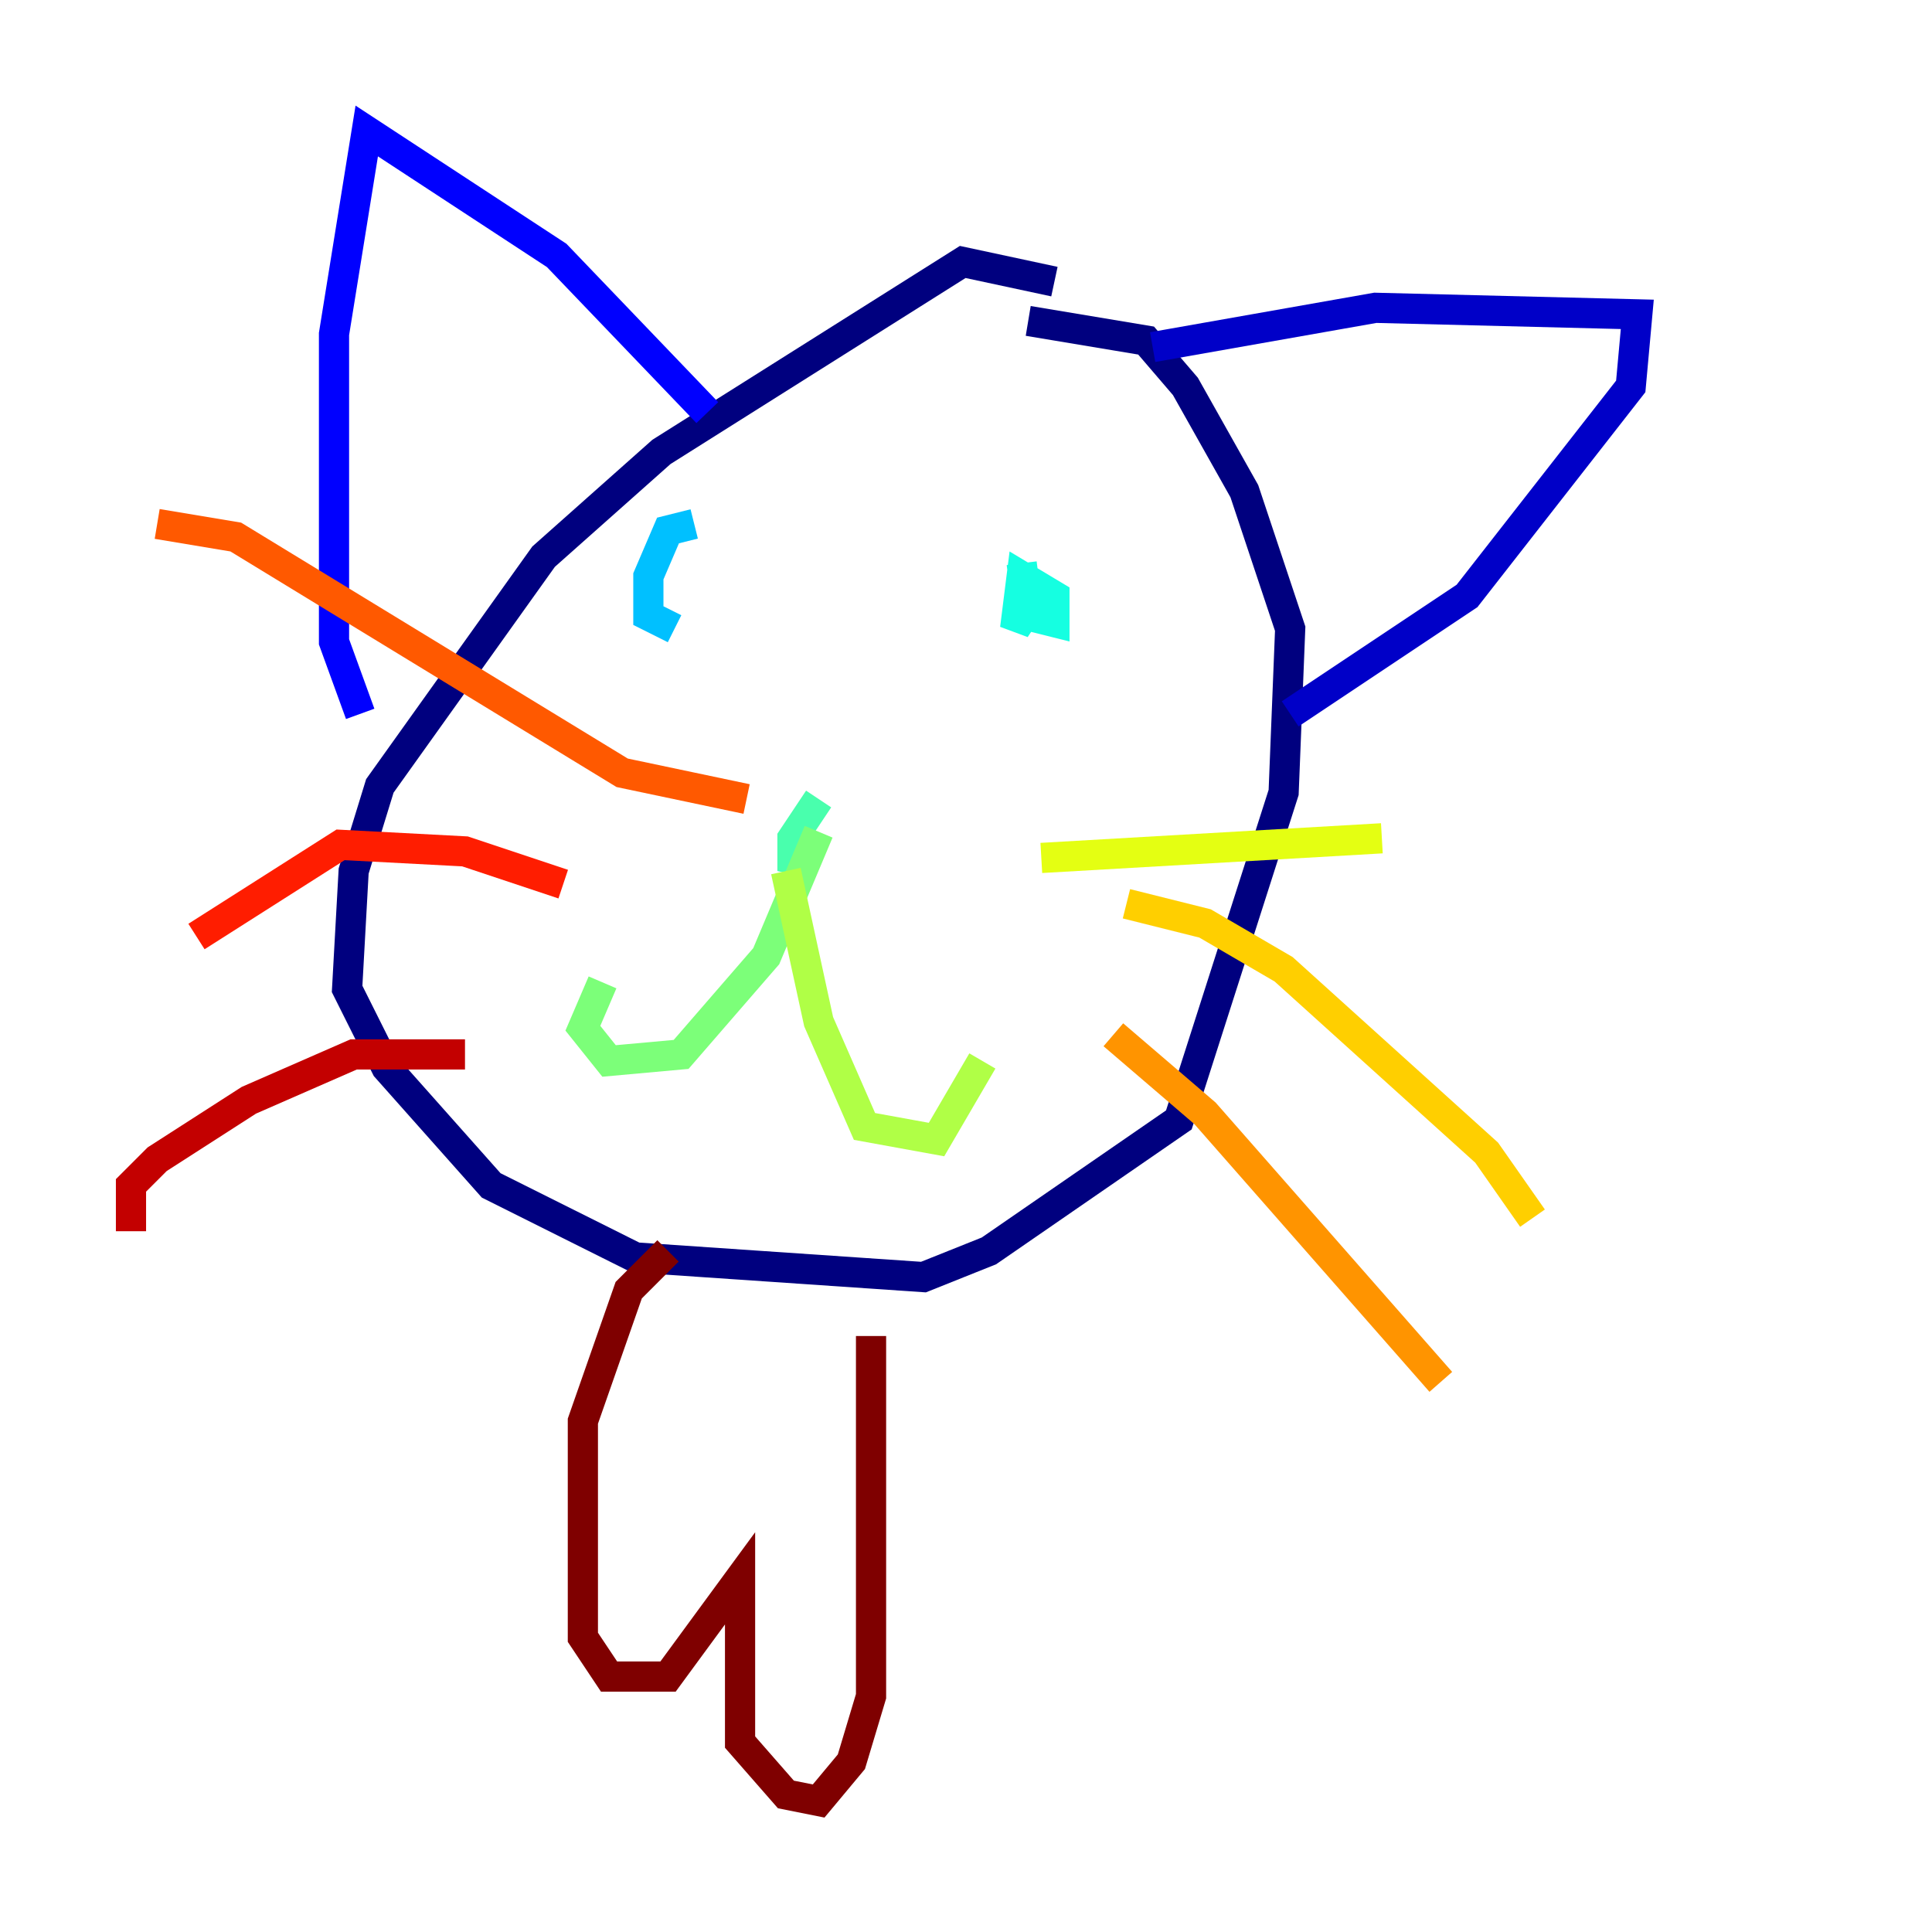 <?xml version="1.0" encoding="utf-8" ?>
<svg baseProfile="tiny" height="128" version="1.2" viewBox="0,0,128,128" width="128" xmlns="http://www.w3.org/2000/svg" xmlns:ev="http://www.w3.org/2001/xml-events" xmlns:xlink="http://www.w3.org/1999/xlink"><defs /><polyline fill="none" points="69.858,18.658 63.783,17.356 43.824,29.939 36.014,36.881 25.166,52.068 23.43,57.709 22.997,65.519 25.6,70.725 32.542,78.536 42.088,83.308 61.18,84.61 65.519,82.875 78.102,74.197 85.044,52.502 85.478,41.654 82.441,32.542 78.536,25.6 75.932,22.563 68.122,21.261" stroke="#00007f" stroke-width="2" /><polyline fill="none" points="76.366,22.997 91.119,20.393 108.475,20.827 108.041,25.6 97.193,39.485 85.478,47.295" stroke="#0000c8" stroke-width="2" /><polyline fill="none" points="46.861,27.336 36.881,16.922 24.298,8.678 22.129,22.129 22.129,42.522 23.864,47.295" stroke="#0000ff" stroke-width="2" /><polyline fill="none" points="47.295,44.258 47.295,44.258" stroke="#0040ff" stroke-width="2" /><polyline fill="none" points="71.159,44.691 71.159,44.691" stroke="#0080ff" stroke-width="2" /><polyline fill="none" points="45.993,34.712 44.258,35.146 42.956,38.183 42.956,40.786 44.691,41.654" stroke="#00c0ff" stroke-width="2" /><polyline fill="none" points="67.688,37.315 68.122,40.786 69.858,41.22 69.858,39.485 67.688,38.183 67.254,41.654 68.122,40.352" stroke="#15ffe1" stroke-width="2" /><polyline fill="none" points="54.237,52.936 52.502,55.539 52.502,57.709 53.37,55.973" stroke="#49ffad" stroke-width="2" /><polyline fill="none" points="54.237,55.105 50.766,63.349 45.125,69.858 40.352,70.291 38.617,68.122 39.919,65.085" stroke="#7cff79" stroke-width="2" /><polyline fill="none" points="52.068,57.709 54.237,67.688 57.275,74.63 62.047,75.498 65.085,70.291" stroke="#b0ff46" stroke-width="2" /><polyline fill="none" points="68.99,56.841 91.552,55.539" stroke="#e4ff12" stroke-width="2" /><polyline fill="none" points="74.63,59.878 79.837,61.18 85.044,64.217 98.495,76.366 101.532,80.705" stroke="#ffcf00" stroke-width="2" /><polyline fill="none" points="73.763,68.556 79.837,73.763 95.458,91.552" stroke="#ff9400" stroke-width="2" /><polyline fill="none" points="49.464,52.936 41.22,51.2 15.62,35.58 10.414,34.712" stroke="#ff5900" stroke-width="2" /><polyline fill="none" points="37.315,58.576 30.807,56.407 22.563,55.973 13.017,62.047" stroke="#ff1d00" stroke-width="2" /><polyline fill="none" points="30.807,69.858 23.43,69.858 16.488,72.895 10.414,76.8 8.678,78.536 8.678,81.573" stroke="#c30000" stroke-width="2" /><polyline fill="none" points="44.258,82.875 41.654,85.478 38.617,94.156 38.617,108.475 40.352,111.078 44.258,111.078 49.031,104.57 49.031,115.417 52.068,118.888 54.237,119.322 56.407,116.719 57.709,112.38 57.709,88.515" stroke="#7f0000" stroke-width="2" /></svg>